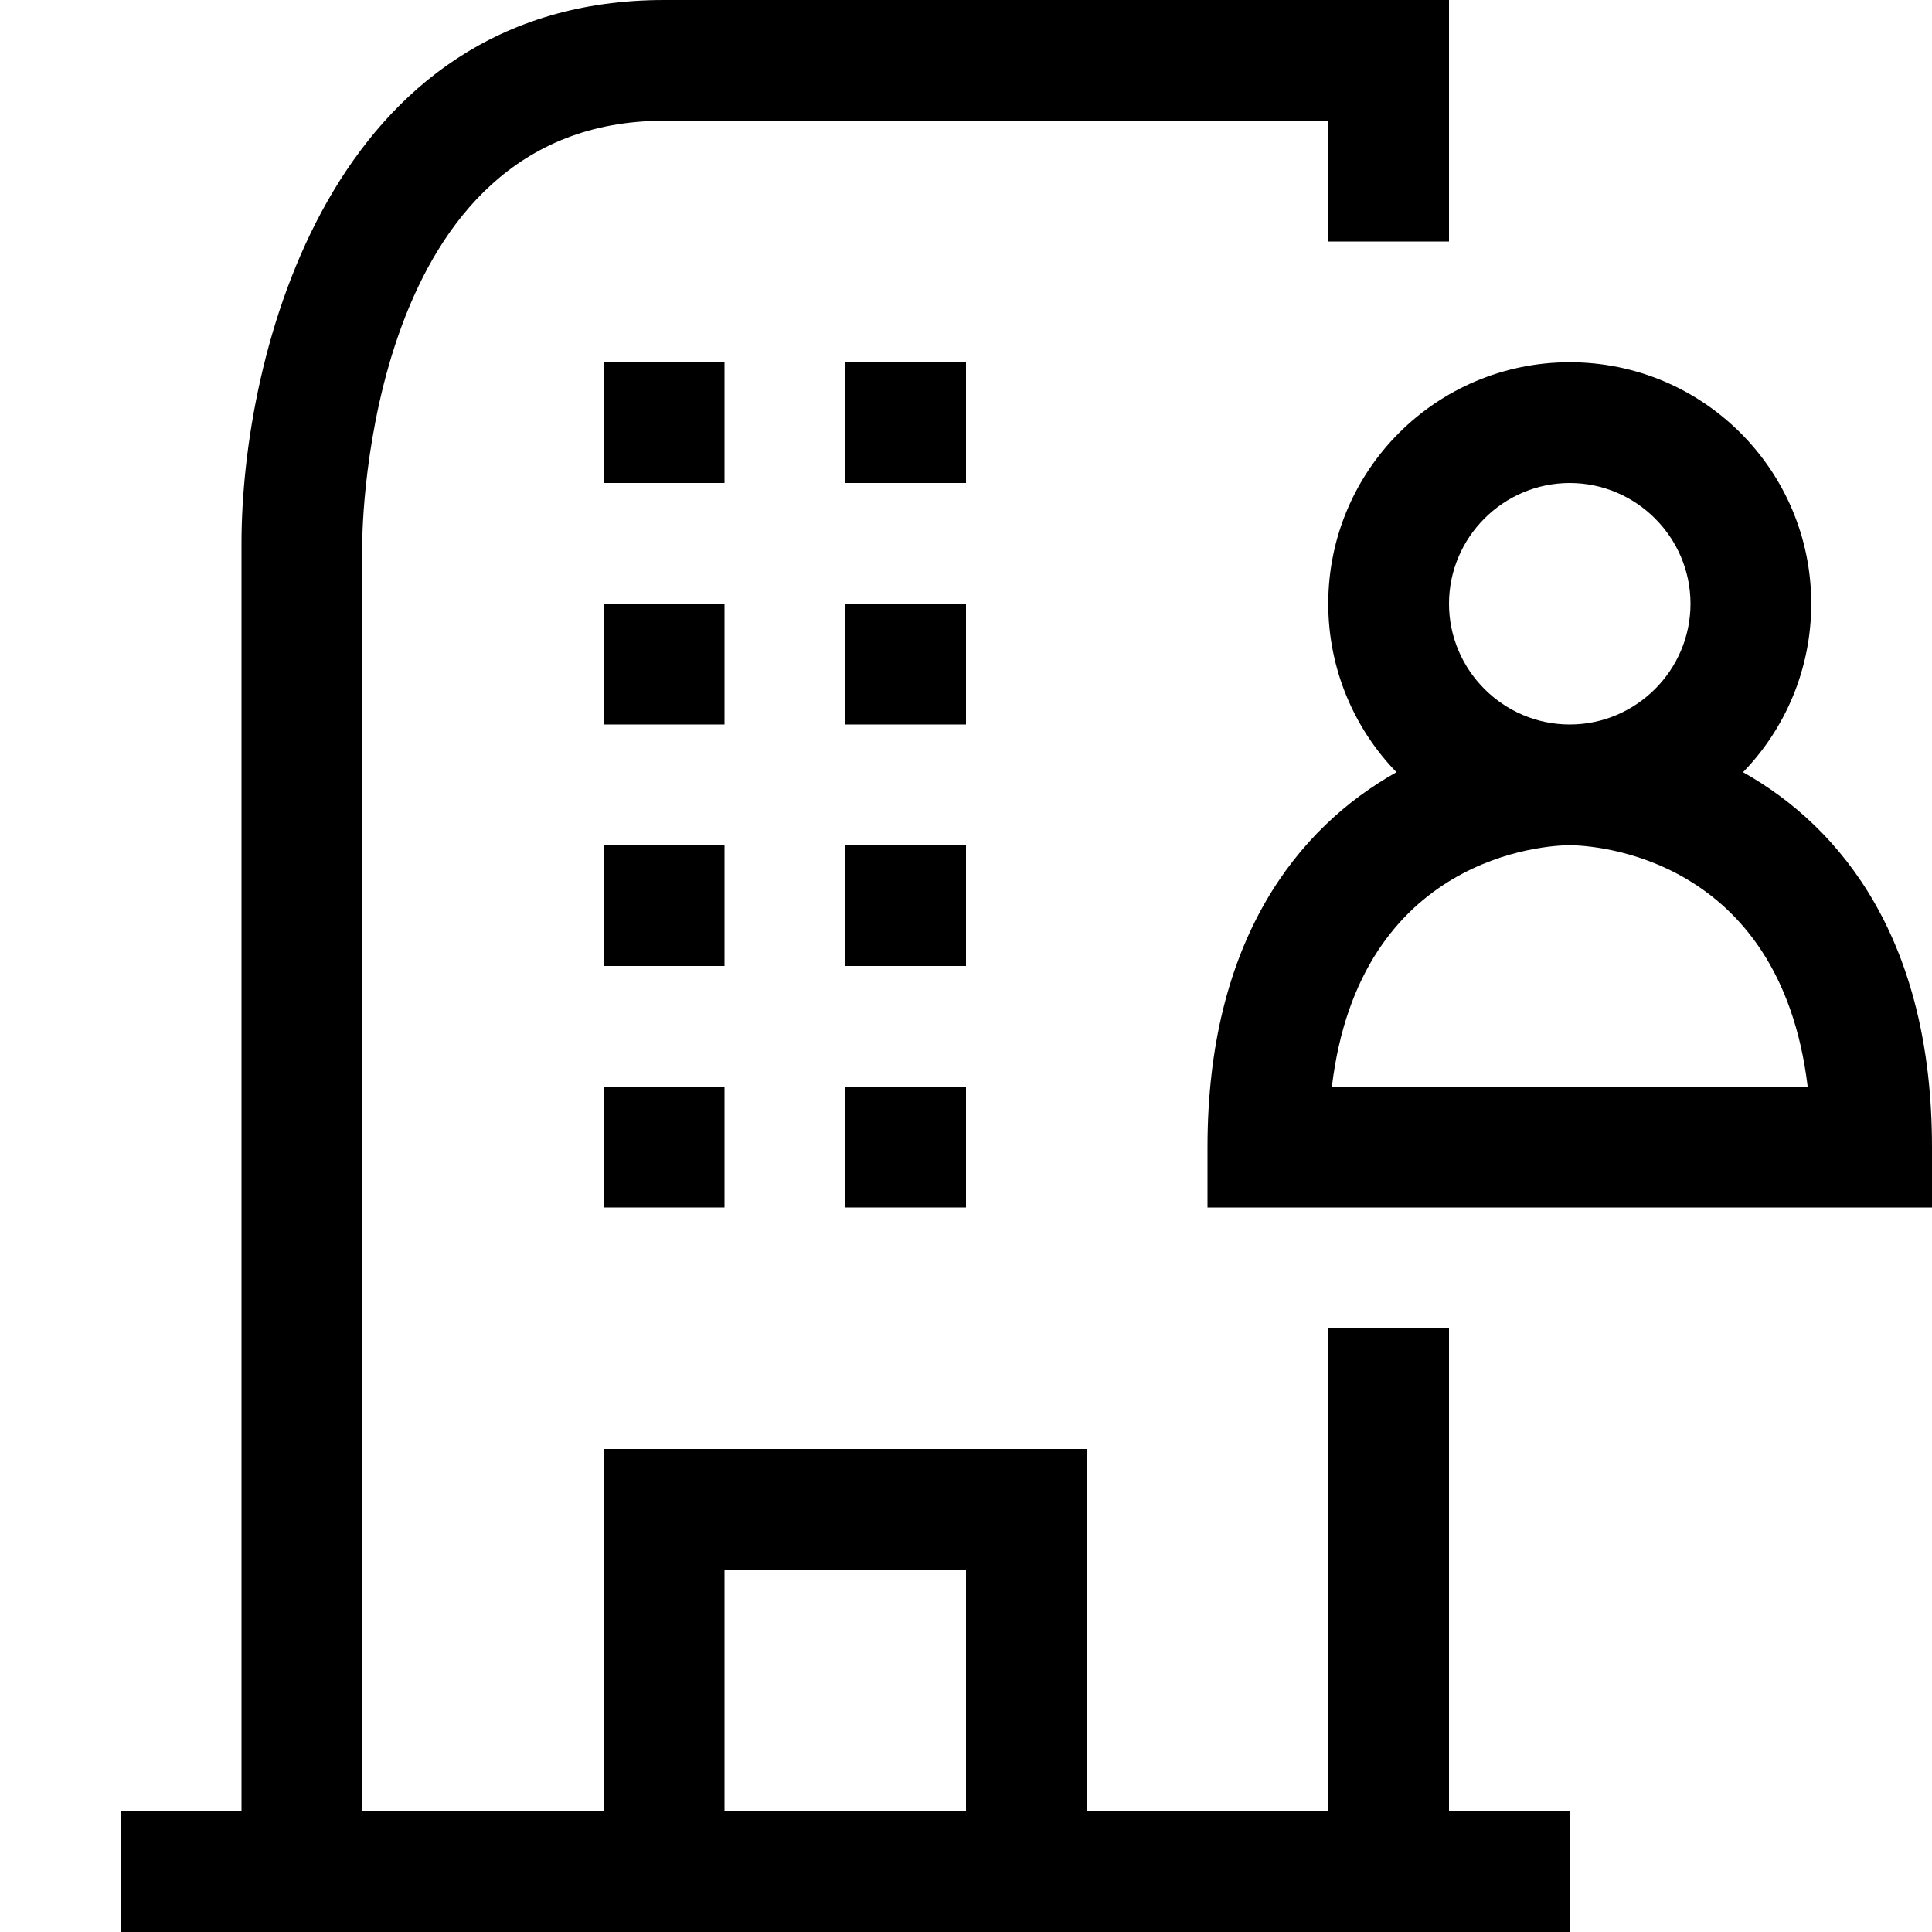 <?xml version="1.0" encoding="utf-8"?>
<!-- Generator: Adobe Illustrator 16.0.0, SVG Export Plug-In . SVG Version: 6.00 Build 0)  -->
<!DOCTYPE svg PUBLIC "-//W3C//DTD SVG 1.1//EN" "http://www.w3.org/Graphics/SVG/1.1/DTD/svg11.dtd">
<svg xmlns="http://www.w3.org/2000/svg" xmlns:xlink="http://www.w3.org/1999/xlink" version="1.1" id="Capa_1" x="0px" y="0px" width="32px" height="32px" viewBox="0 0 32 32" enable-background="new 0 0 32 32" xml:space="preserve">
<g>
	<path d="M24,30v-8h-2v8h-4v-6h-8v6H6V9c0-0.279,0.08-7,5-7h11v2h2V0H11C5.46,0,4,5.891,4,9v21H2v2h24v-2H24z M16,30h-4v-4h4V30z"/>
</g>
<g>
	<rect x="10" y="18" width="2" height="2"/>
</g>
<g>
	<rect x="10" y="14" width="2" height="2"/>
</g>
<g>
	<rect x="10" y="10" width="2" height="2"/>
</g>
<g>
	<rect x="10" y="6" width="2" height="2"/>
</g>
<g>
	<rect x="14" y="6" width="2" height="2"/>
</g>
<g>
	<rect x="14" y="10" width="2" height="2"/>
</g>
<g>
	<rect x="14" y="14" width="2" height="2"/>
</g>
<g>
	<rect x="14" y="18" width="2" height="2"/>
</g>
<g>
	<path d="M28.87,12.79C29.57,12.07,30,11.08,30,10c0-2.21-1.79-4-4-4s-4,1.79-4,4c0,1.08,0.43,2.07,1.13,2.79   C21.49,13.71,20,15.58,20,19v1h12v-1C32,15.58,30.51,13.71,28.87,12.79z M26,8c1.1,0,2,0.9,2,2s-0.9,2-2,2s-2-0.9-2-2S24.9,8,26,8z    M22.06,18c0.46-3.84,3.57-4,3.931-4c0,0,0,0,0.01,0c0.4,0,3.48,0.18,3.94,4H22.06z"/>
</g>
</svg>
